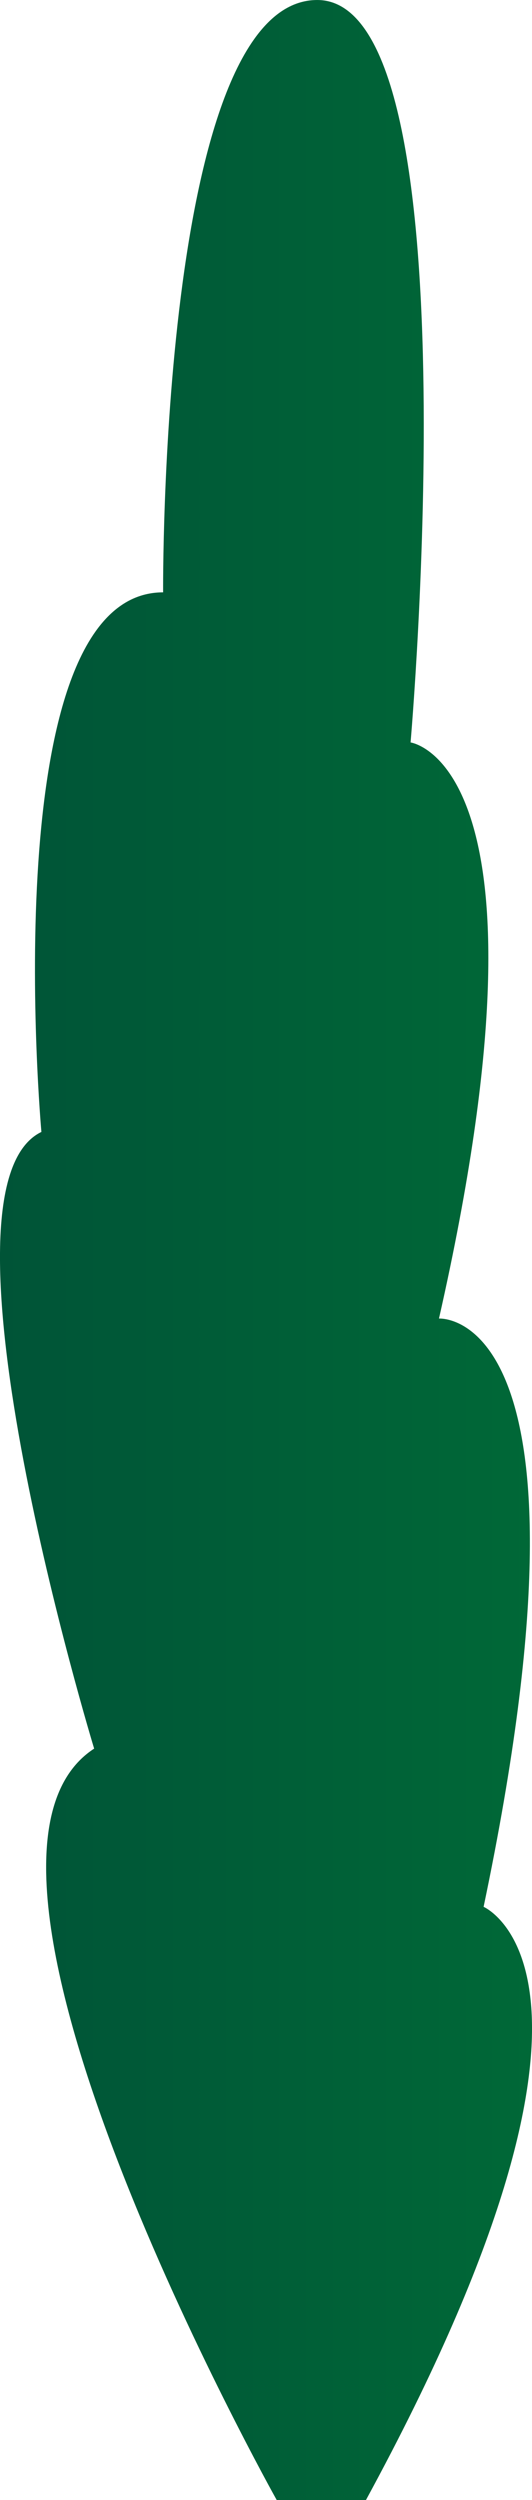 <svg xmlns="http://www.w3.org/2000/svg" xmlns:xlink="http://www.w3.org/1999/xlink" width="196.702" height="924.272" viewBox="0 0 196.702 924.272">
  <defs>
    <linearGradient id="a" y1="462.136" x2="196.702" y2="462.136" gradientUnits="userSpaceOnUse">
      <stop offset="0" stop-color="#005437"/>
      <stop offset="1" stop-color="#006837"/>
    </linearGradient>
  </defs>
  <title>TallTree_13</title>
  <path d="M102.308,924.272s-131.993-235.806-67.5-277.8c0,0-63-206.99-19.5-227.989,0,0-18-199.49,45-199.49,0,0-1.5-218.989,57-218.989s34.5,274.486,34.5,274.486,57,7.5,10.5,212.99c0,0,63-4.5,16.5,217.489,0,0,61.5,26.135-43.5,219.307Z" fill="url(#a)"/>
</svg>
